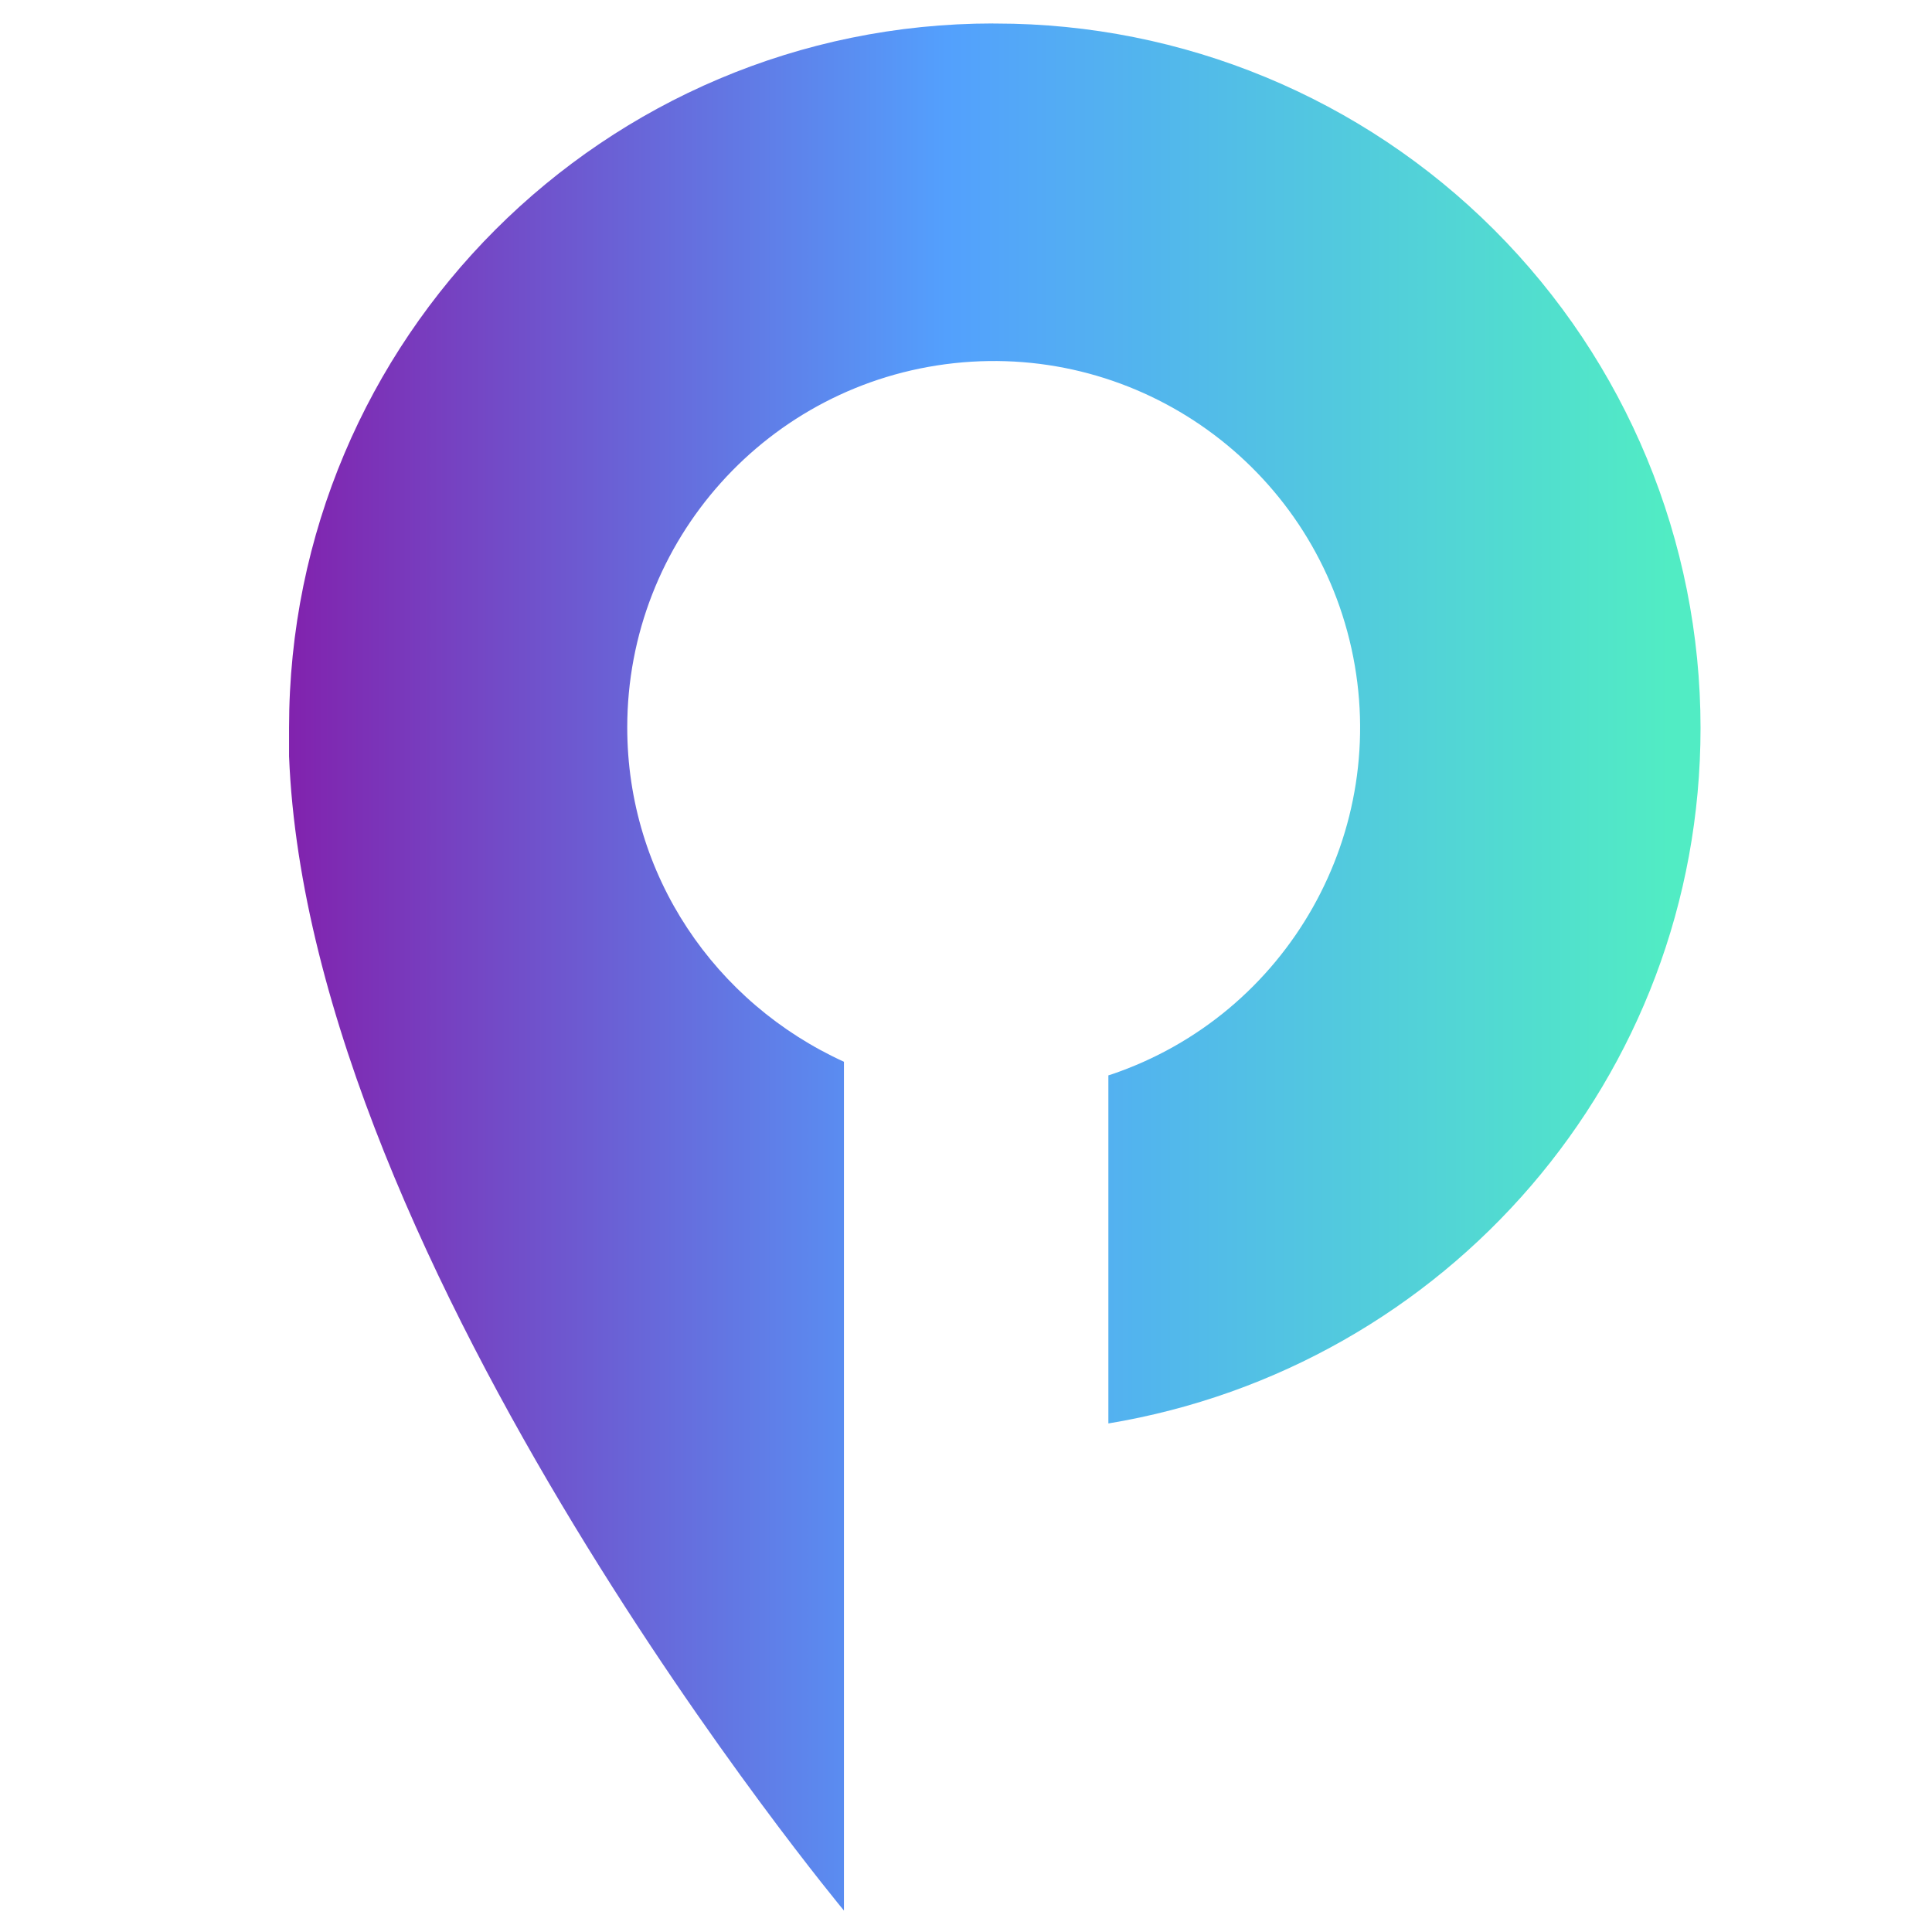 <svg version="1.1" xmlns="http://www.w3.org/2000/svg" xmlns:xlink="http://www.w3.org/1999/xlink" width="700" height="700" viewBox="570.5,119.5,700,700"><defs><linearGradient x1="676.55" y1="468.157" x2="1175.481" y2="468.157" gradientUnits="userSpaceOnUse" id="color-1"><stop offset="0" stop-color="#8123ae"/><stop offset="0.299" stop-color="#6472e0"/><stop offset="0.475" stop-color="#53a0fd"/><stop offset="1" stop-color="#51ecc4"/></linearGradient></defs><g id="document" fill="transparent" fill-rule="nonzero" stroke="#000000" stroke-width="0" stroke-linecap="butt" stroke-linejoin="miter" stroke-miterlimit="10" stroke-dasharray="" stroke-dashoffset="0" font-family="none" font-weight="none" font-size="none" text-anchor="none" style="mix-blend-mode: normal"><rect x="570.5" y="85.357" transform="scale(1,1.4)" width="700" height="500" id="Shape 1 1" vector-effect="non-scaling-stroke"/></g><g fill="url(#color-1)" fill-rule="evenodd" stroke="none" stroke-width="1" stroke-linecap="butt" stroke-linejoin="miter" stroke-miterlimit="10" stroke-dasharray="" stroke-dashoffset="0" font-family="none" font-weight="none" font-size="none" text-anchor="none" style="mix-blend-mode: normal"><g><g id="stage"><g id="layer1 1"><path d="M930.378,128c-140.918,0.016 -255.147,114.257 -255.147,255.175v10.341c7.35,185.406 201.046,418.217 201.046,418.217v-307.538c-46.665,-21.281 -78.515,-67.49 -78.515,-121.163c0.019,-67.745 51.042,-124.609 118.389,-131.941c67.347,-7.333 129.412,37.219 144.009,103.372c14.597,66.153 -22.956,132.686 -87.134,154.376l-0.94,0.285v126.12c122.388,-20.313 214.55,-125.38 214.55,-251.984c0,-67.692 -26.89,-132.611 -74.756,-180.476c-47.865,-47.865 -112.785,-74.756 -180.476,-74.756h-1.083h0.057z" id="Path 1"/></g></g></g></g></svg>
